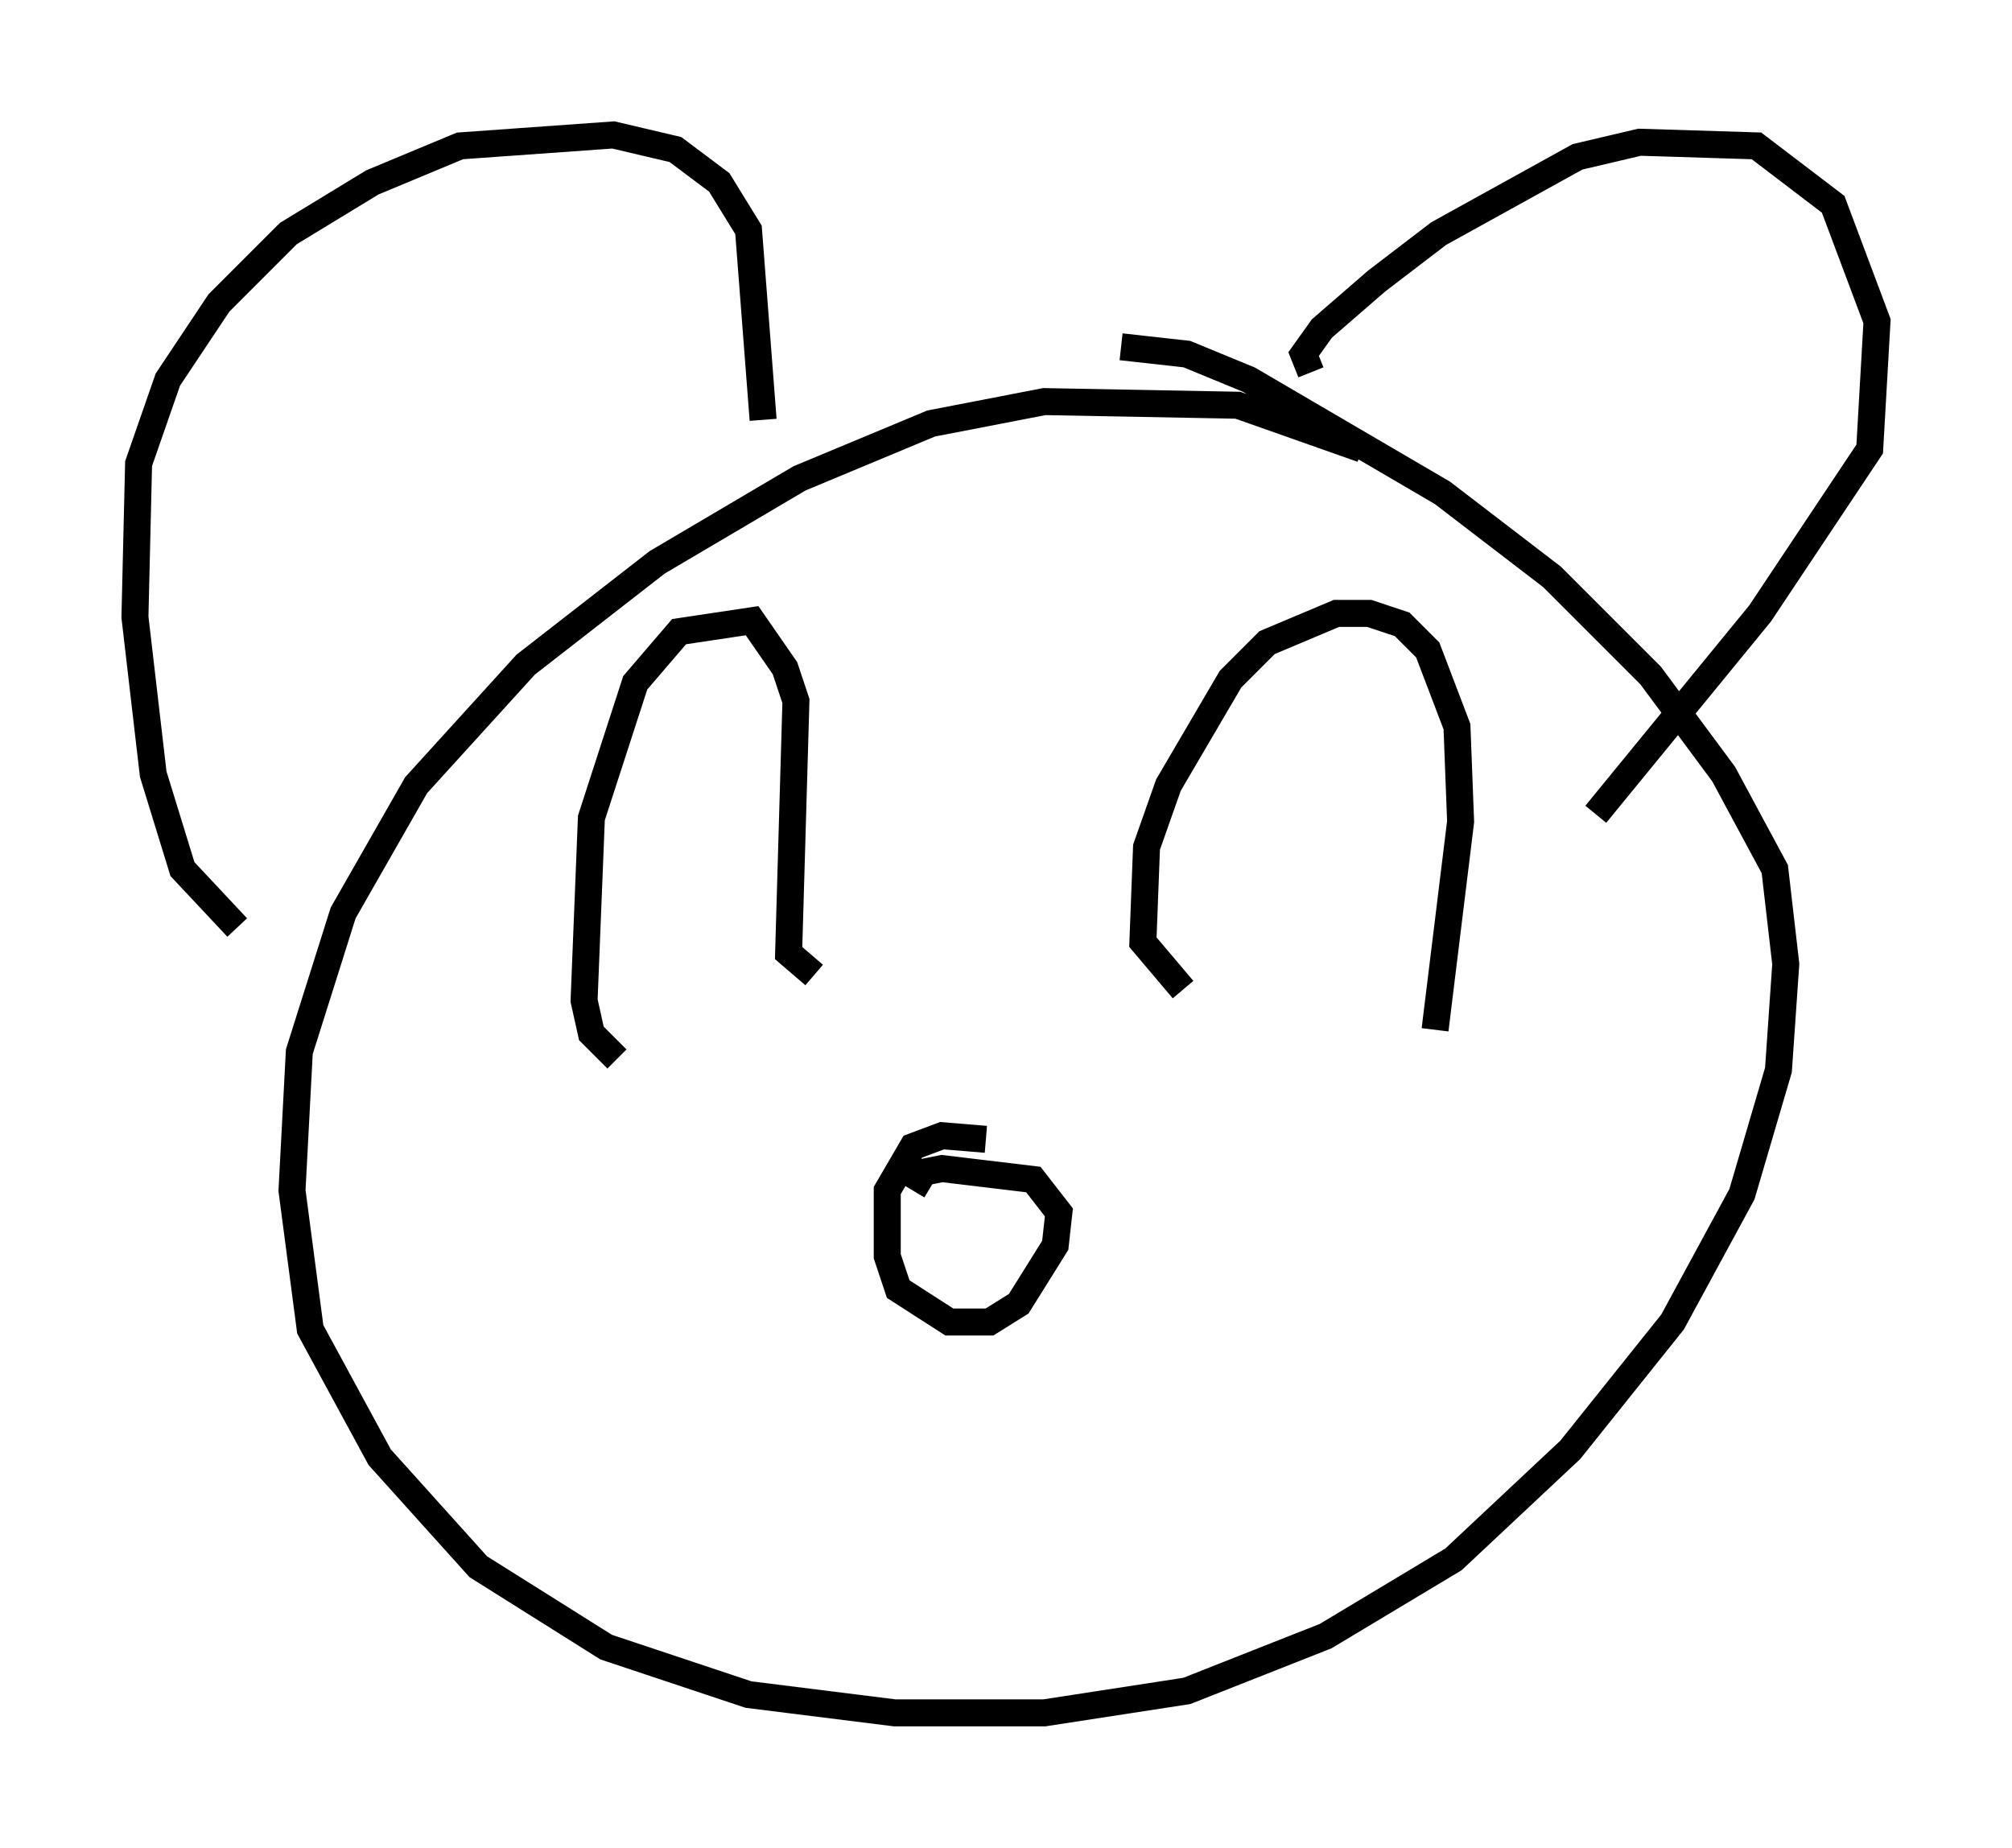 <?xml version="1.0" encoding="utf-8" ?>
<svg baseProfile="full" height="68.457" version="1.1" width="74.546" xmlns="http://www.w3.org/2000/svg" xmlns:ev="http://www.w3.org/2001/xml-events" xmlns:xlink="http://www.w3.org/1999/xlink"><defs /><rect fill="white" height="68.457" width="74.546" x="0" y="0" /><path d="M52.225, 17.99 m-1.759, -1.353 l-4.601, -1.624 -7.172, -0.135 l-4.195, 0.812 -4.871, 2.03 l-5.277, 3.112 -4.871, 3.789 l-4.059, 4.465 -2.706, 4.736 l-1.624, 5.142 -0.271, 5.142 l0.677, 5.142 2.571, 4.736 l3.654, 4.059 4.736, 2.977 l5.277, 1.759 5.413, 0.677 l5.548, 0.0 5.277, -0.812 l5.142, -2.03 4.736, -2.842 l4.33, -4.059 3.789, -4.736 l2.571, -4.736 1.353, -4.601 l0.271, -3.924 -0.406, -3.518 l-1.894, -3.518 -2.706, -3.654 l-3.654, -3.654 -4.059, -3.112 l-7.172, -4.195 -2.3, -0.947 l-2.436, -0.271 m-32.747, 21.515 l-2.03, -2.165 -1.083, -3.518 l-0.677, -5.819 0.135, -5.683 l1.083, -3.112 1.894, -2.842 l2.571, -2.571 3.112, -1.894 l3.248, -1.353 5.683, -0.406 l2.3, 0.541 1.624, 1.218 l1.083, 1.759 0.541, 7.036 m20.297, -1.759 l-0.271, -0.677 0.677, -0.947 l2.03, -1.759 2.3, -1.759 l5.142, -2.842 2.3, -0.541 l4.33, 0.135 2.842, 2.165 l1.624, 4.33 -0.271, 4.736 l-4.059, 6.089 -6.089, 7.442 m-22.598, 12.043 l-1.624, -0.135 -1.083, 0.406 l-0.947, 1.624 0.0, 2.436 l0.406, 1.218 1.894, 1.218 l1.488, 0.0 1.083, -0.677 l1.353, -2.165 0.135, -1.218 l-0.947, -1.218 -3.383, -0.406 l-0.677, 0.135 -0.406, 0.677 m-10.961, -4.871 l-0.947, -0.947 -0.271, -1.218 l0.271, -6.766 1.624, -5.007 l1.624, -1.894 2.706, -0.406 l1.218, 1.759 0.406, 1.218 l-0.271, 9.337 0.947, 0.812 m13.667, 0.541 l-1.488, -1.759 0.135, -3.518 l0.812, -2.3 2.3, -3.924 l1.353, -1.353 2.571, -1.083 l1.218, 0.0 1.218, 0.406 l0.947, 0.947 1.083, 2.842 l0.135, 3.518 -0.947, 7.713 " fill="none" stroke="black" stroke-width="1" /></svg>